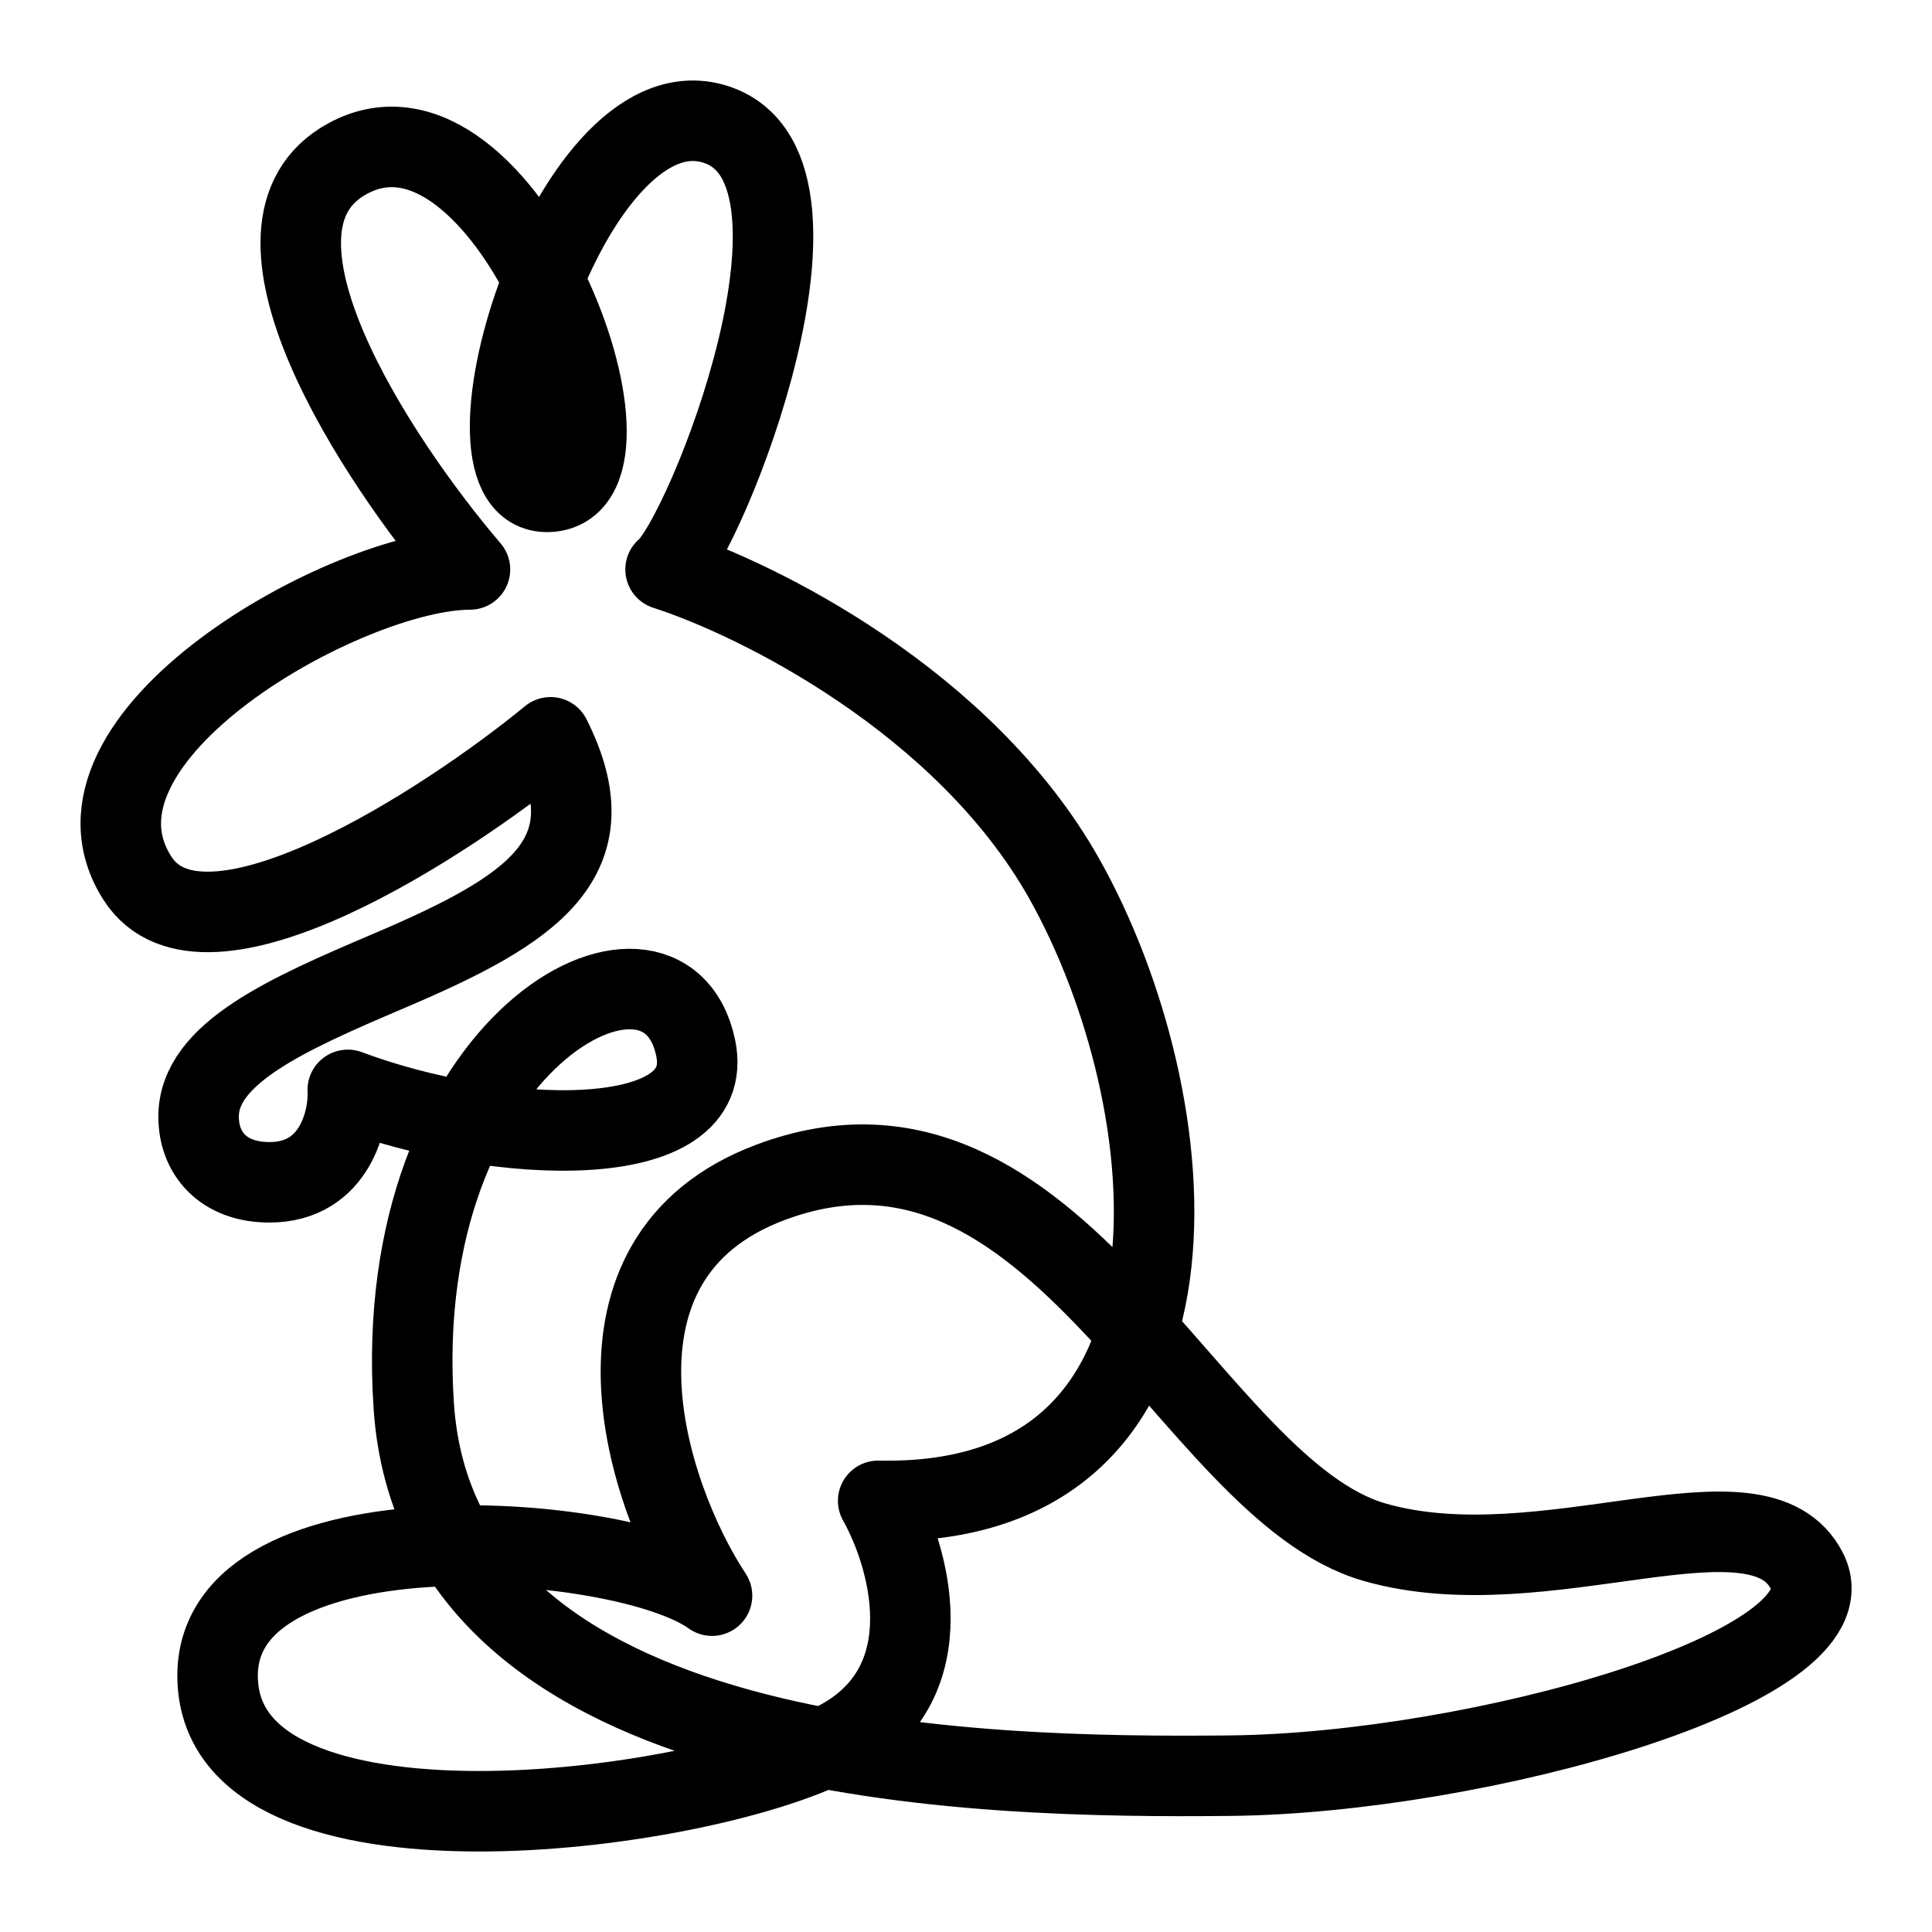 <svg xmlns="http://www.w3.org/2000/svg" fill="none" viewBox="0 0 24 24" id="Gowalla-Logo-2--Streamline-Logos">
  <desc>
    Gowalla Logo 2 Streamline Icon: https://streamlinehq.com
  </desc>
  <path stroke="#000000" stroke-linecap="round" stroke-linejoin="round" d="M4.32 13.539c0.02 0.342 -0.147 1.148 -0.973 1.148 -0.577 0 -0.88 -0.362 -0.88 -0.816 0 -0.785 1.093 -1.269 2.368 -1.812 1.767 -0.753 2.764 -1.39 2.004 -2.9 -1.275 1.047 -4.309 3.035 -5.131 1.752 -1.124 -1.752 2.611 -3.837 4.13 -3.837C4.684 5.725 2.764 2.815 4.319 1.97 6.263 0.912 8.176 5.987 6.84 6.108c-1.336 0.12 0.213 -5.06 2.005 -4.576 1.791 0.483 -0.091 5.15 -0.577 5.542 1.133 0.363 3.71 1.638 4.95 3.837 1.548 2.749 2.064 7.824 -2.309 7.733 0.385 0.685 0.833 2.235 -0.455 2.96 -1.61 0.907 -7.5 1.692 -7.743 -0.634 -0.243 -2.326 5.01 -1.963 6.134 -1.148 -0.83 -1.258 -1.765 -4.202 0.728 -5.135 3.553 -1.33 5.193 3.806 7.5 4.47 2.12 0.61 4.774 -0.833 5.376 0.363 0.6 1.196 -4.1 2.507 -7.167 2.538 -3.067 0.03 -9.838 -0.06 -10.142 -4.592 -0.304 -4.531 3.105 -6.31 3.501 -4.453 0.284 1.33 -2.469 1.22 -4.32 0.526Z" stroke-width="1"></path>
</svg>